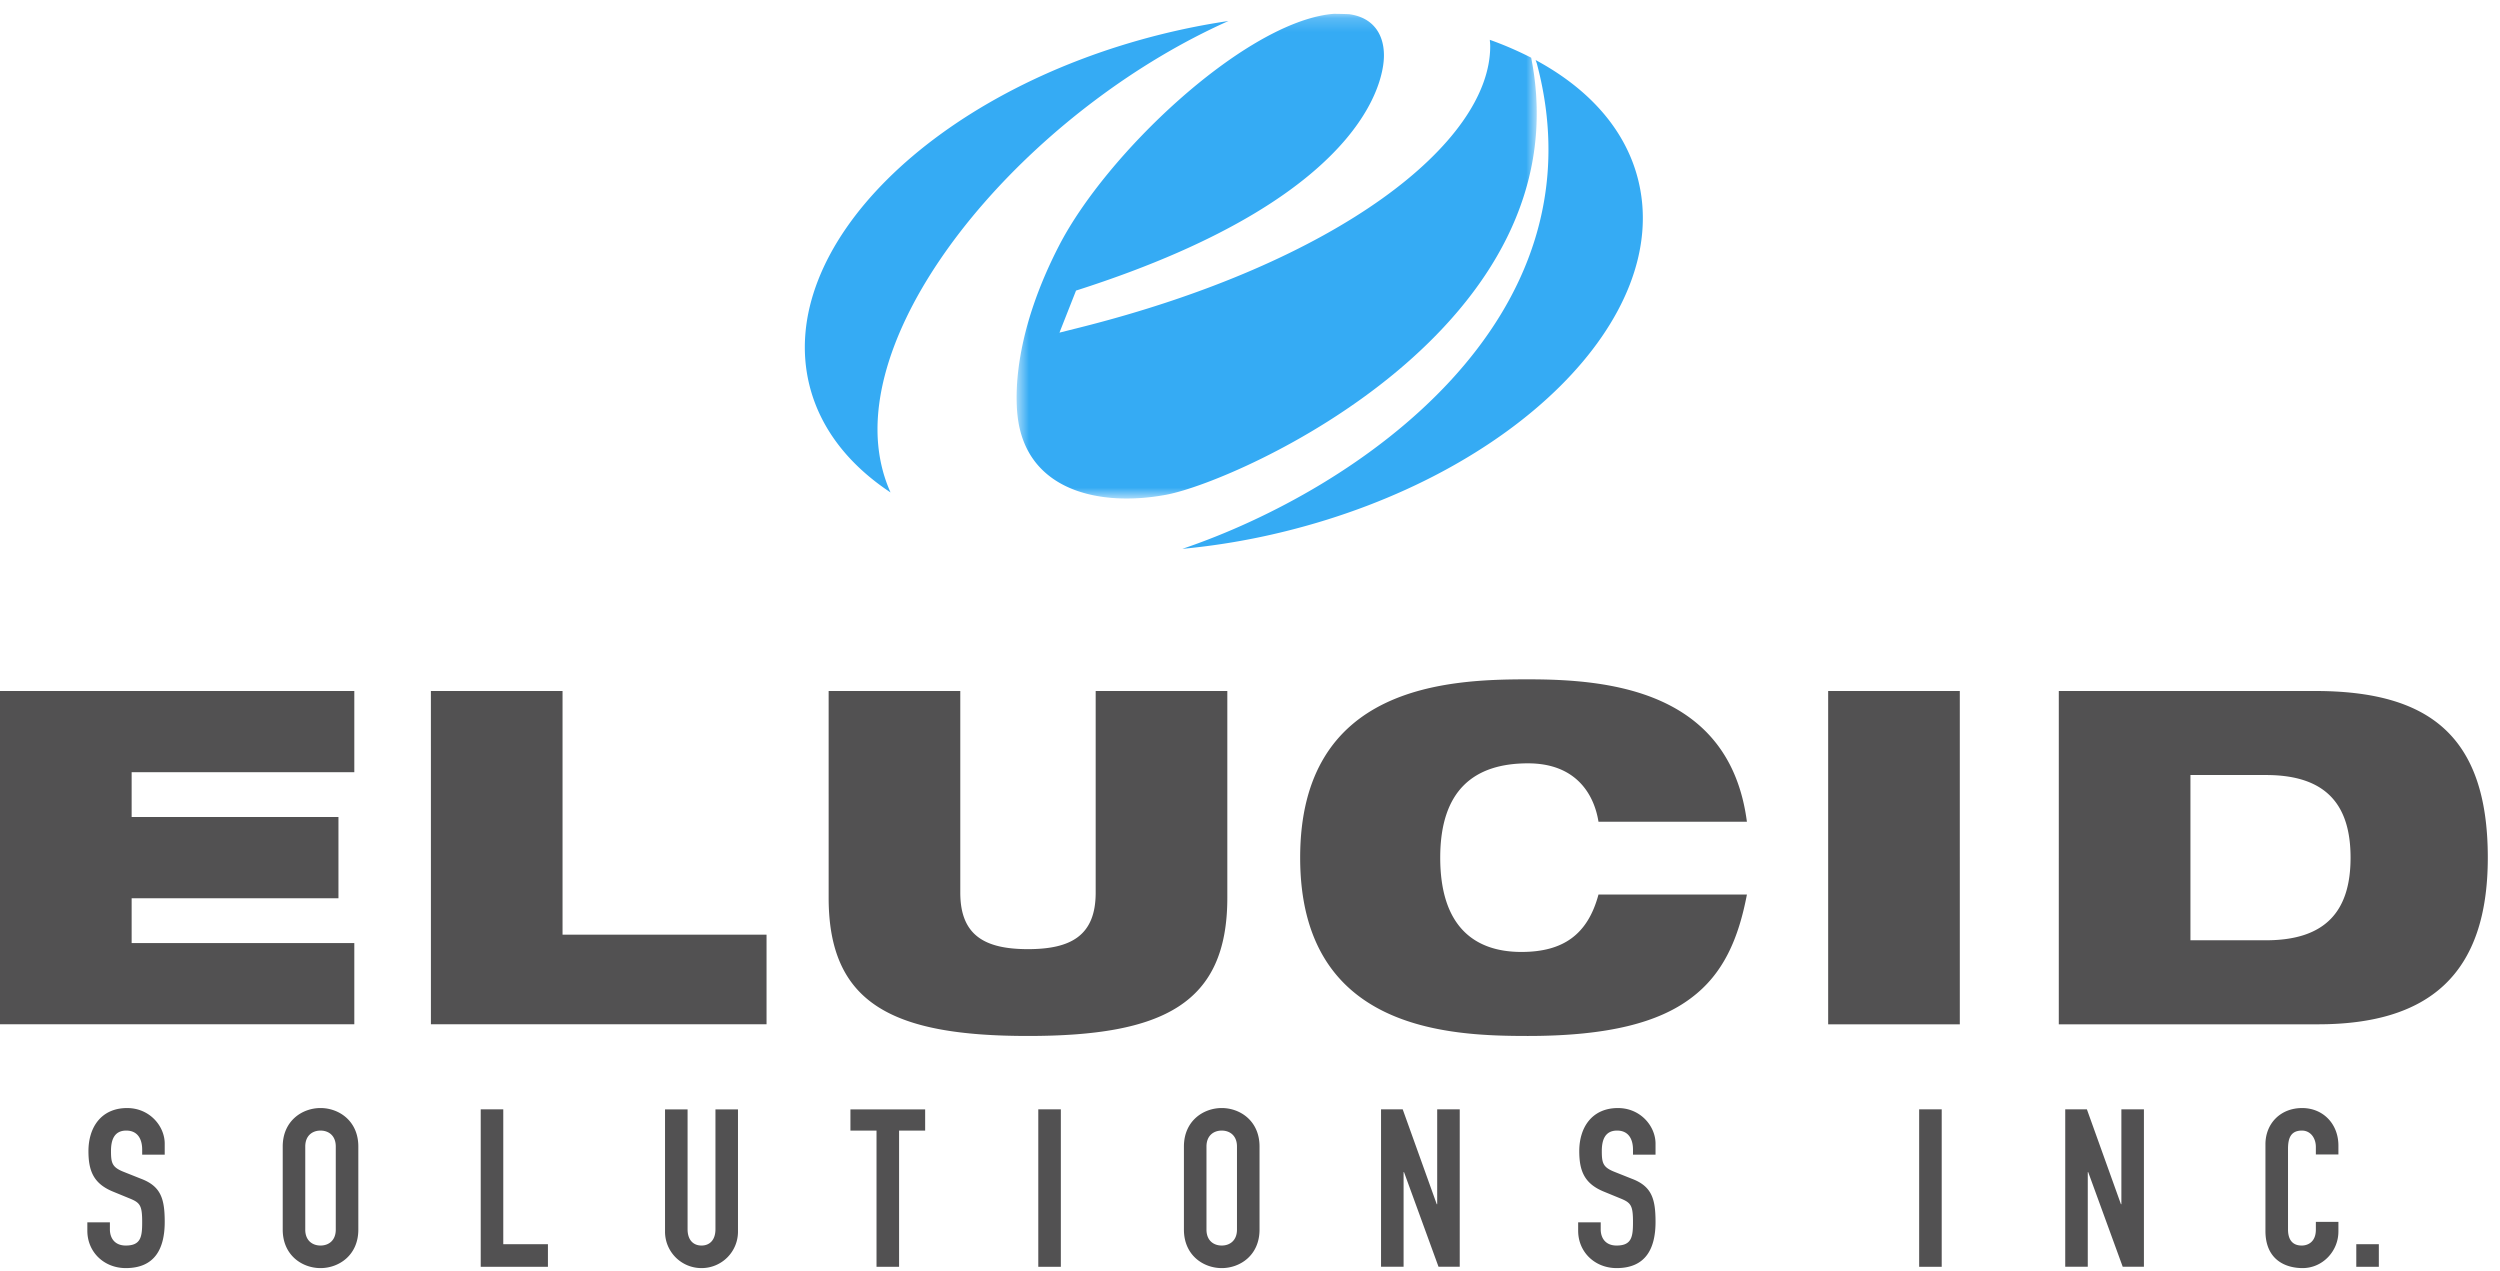 <svg xmlns="http://www.w3.org/2000/svg" xmlns:xlink="http://www.w3.org/1999/xlink" width="181" height="92" viewBox="0 0 181 92">
    <defs>
        <path id="a" d="M.603.19H38.26v35.094H.603z"/>
    </defs>
    <g fill="none" fill-rule="evenodd">
        <path fill="#35ABF4" d="M111.179 4.348l.09.256c4.942 18.602-13.007 30.845-25.666 35.133a50.586 50.586 0 0 0 7.456-1.27c16.572-4.099 28.01-15.482 25.55-25.422-.905-3.67-3.585-6.627-7.43-8.697zM84.155 2.464c-16.573 4.098-28.01 15.481-25.553 25.423.781 3.151 2.865 5.776 5.873 7.766-.656-1.454-.942-3.029-.944-4.543-.02-10.229 12.071-23.638 25.412-29.59a51.345 51.345 0 0 0-4.788.944z"/>
        <g transform="translate(73 .81)">
            <mask id="b" fill="#fff">
                <use xlink:href="#a"/>
            </mask>
            <path fill="#35ABF4" d="M3.705 23.273l1.2-3.045C27.214 13.105 27.2 3.872 27.197 3.185c-.003-1.475-.747-2.73-2.523-2.968A35.337 35.337 0 0 0 23.592.19c-.155.01-.315.027-.48.05C16.818 1.143 7.106 10.33 3.68 16.966.492 23.144.476 27.538.67 29.29c.601 5.427 5.93 6.632 10.787 5.715 5.325-1.013 30.26-12.176 26.4-31.637a24.547 24.547 0 0 0-2.996-1.295c.013.149.03.295.03.453.013 6.966-10.928 15.672-29.804 20.4l-1.382.347z" mask="url(#b)"/>
        </g>
        <g fill="#525152">
            <path d="M0 50.028h25.652v5.88H9.531v3.245h14.973v5.88H9.531v3.246h16.121v5.88H0zM31.197 50.028h9.531V67.67h14.77v6.489h-24.3zM59.994 50.028h9.531v14.6c0 3.11 1.791 4.09 4.901 4.09s4.901-.98 4.901-4.09v-14.6h9.531V65c0 7.672-4.63 10.004-14.432 10.004-9.8 0-14.432-2.332-14.432-10.004V50.028zM126.477 64.764c-.608 3.177-1.69 5.745-4.056 7.503-2.332 1.758-5.982 2.737-11.795 2.737-5.78 0-16.494-.405-16.494-12.91 0-12.506 10.714-12.91 16.494-12.91 5.746 0 14.6.742 15.85 10.308H115.73c-.271-1.725-1.42-4.226-5.104-4.226-3.887 0-6.354 1.927-6.354 6.827 0 4.901 2.399 6.828 5.88 6.828 3.009 0 4.8-1.25 5.578-4.157h10.747zM132.359 74.16h9.531V50.028h-9.531zM158.588 68.076h5.475c4.36 0 6.118-2.163 6.118-5.982 0-3.82-1.758-5.982-6.118-5.982h-5.475v11.964zm-9.531-18.048h18.554c8.18 0 12.506 3.177 12.506 12.066 0 8.483-4.293 12.066-12.302 12.066h-18.758V50.028zM11.926 83.6h-1.632v-.369c0-.752-.32-1.377-1.153-1.377-.896 0-1.105.721-1.105 1.473 0 .88.08 1.184.93 1.52l1.248.497c1.44.544 1.712 1.456 1.712 3.121 0 1.921-.704 3.345-2.817 3.345-1.585 0-2.785-1.168-2.785-2.705v-.609h1.633v.513c0 .592.32 1.168 1.152 1.168 1.105 0 1.185-.656 1.185-1.696 0-1.217-.144-1.408-.945-1.729l-1.169-.48c-1.408-.576-1.776-1.505-1.776-2.929 0-1.728.928-3.12 2.801-3.12 1.633 0 2.721 1.312 2.721 2.575v.801zM22.1 89.025c0 .785.514 1.152 1.105 1.152.593 0 1.105-.367 1.105-1.152v-6.018c0-.785-.512-1.153-1.105-1.153-.591 0-1.104.368-1.104 1.153v6.018zm-1.631-6.018c0-1.857 1.408-2.785 2.736-2.785 1.329 0 2.738.928 2.738 2.785v6.018c0 1.857-1.41 2.785-2.738 2.785s-2.736-.928-2.736-2.785v-6.018zM34.804 80.318h1.633v9.764h3.233v1.632h-4.866zM53.43 89.154a2.636 2.636 0 0 1-2.64 2.656 2.636 2.636 0 0 1-2.642-2.656v-8.836h1.633v8.676c0 .8.432 1.183 1.008 1.183.577 0 1.01-.383 1.01-1.183v-8.676h1.631v8.836zM63.46 81.854h-1.889v-1.536h5.41v1.536h-1.888v9.86H63.46zM75.172 91.714h1.633V80.318h-1.633zM87.349 89.025c0 .785.512 1.152 1.104 1.152.592 0 1.104-.367 1.104-1.152v-6.018c0-.785-.512-1.153-1.104-1.153-.592 0-1.104.368-1.104 1.153v6.018zm-1.633-6.018c0-1.857 1.409-2.785 2.737-2.785 1.329 0 2.737.928 2.737 2.785v6.018c0 1.857-1.408 2.785-2.737 2.785-1.328 0-2.737-.928-2.737-2.785v-6.018zM99.987 80.318h1.57l2.464 6.866h.032v-6.866h1.632v11.396h-1.536l-2.497-6.85h-.032v6.85h-1.633zM119.861 83.6h-1.632v-.369c0-.752-.32-1.377-1.153-1.377-.896 0-1.105.721-1.105 1.473 0 .88.08 1.184.93 1.52l1.248.497c1.44.544 1.712 1.456 1.712 3.121 0 1.921-.704 3.345-2.817 3.345-1.585 0-2.785-1.168-2.785-2.705v-.609h1.633v.513c0 .592.32 1.168 1.152 1.168 1.105 0 1.185-.656 1.185-1.696 0-1.217-.144-1.408-.945-1.729l-1.168-.48c-1.409-.576-1.777-1.505-1.777-2.929 0-1.728.928-3.12 2.801-3.12 1.633 0 2.721 1.312 2.721 2.575v.801zM138.947 91.714h1.633V80.318h-1.633zM149.523 80.318h1.569l2.464 6.866h.032v-6.866h1.632v11.396h-1.535l-2.498-6.85h-.032v6.85h-1.632zM169.3 89.17c0 1.407-1.136 2.64-2.592 2.64-1.25 0-2.69-.608-2.69-2.689v-6.273c0-1.49 1.073-2.625 2.658-2.625 1.504 0 2.625 1.134 2.625 2.72v.64h-1.633v-.545c0-.64-.384-1.184-1.008-1.184-.817 0-1.008.56-1.008 1.33v5.825c0 .656.255 1.168.992 1.168.448 0 1.024-.256 1.024-1.153v-.559h1.633v.704zM170.595 91.714h1.633v-1.633h-1.633z"/>
        </g>
    </g>
</svg>
